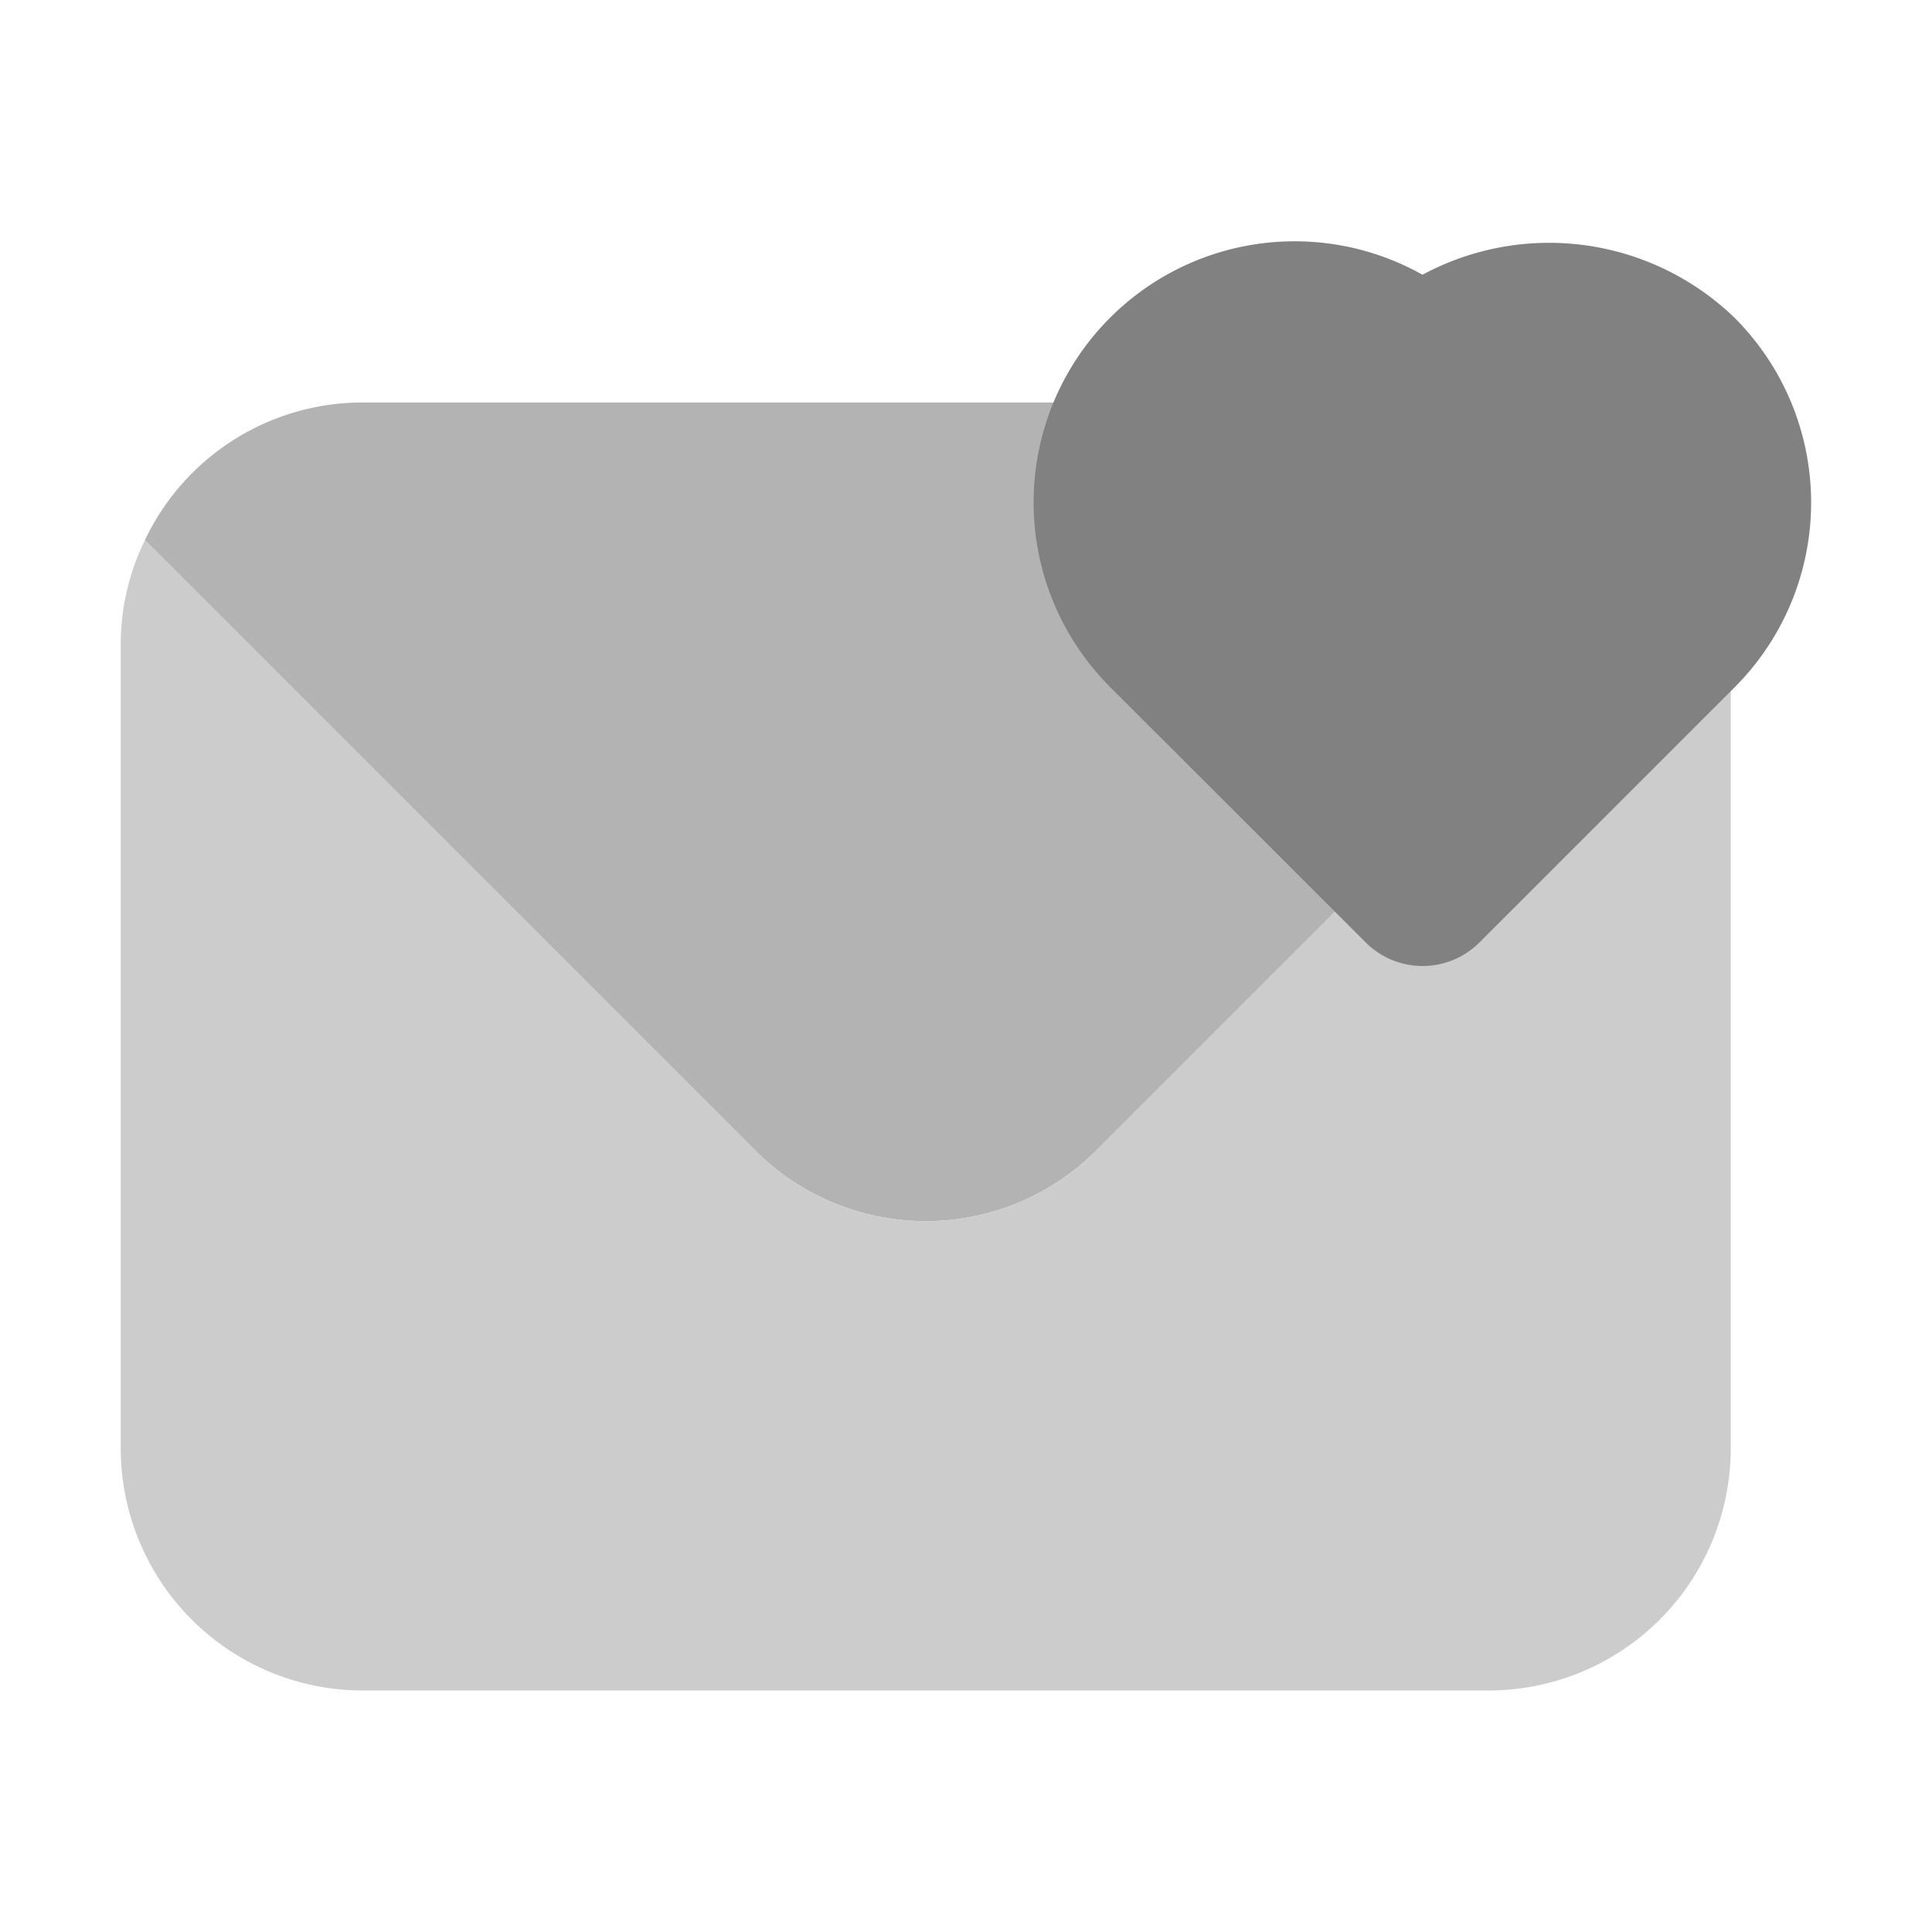 <svg xmlns="http://www.w3.org/2000/svg" width="24" height="24" fill="none" viewBox="0 0 24 24">
  <path fill="#B3B3B3" d="M21.2 6.71l-7.58 7.58a2.994 2.994 0 01-4.24 0L1.8 6.71A2.992 2.992 0 014.5 5h14a2.992 2.992 0 012.7 1.71z"/>
  <path fill="#CCC" d="M21.2 6.71l-7.58 7.58a2.994 2.994 0 01-4.24 0L1.8 6.71c-.197.402-.3.843-.3 1.29v10a3.009 3.009 0 003 3h14a3.009 3.009 0 003-3V8c0-.447-.103-.888-.3-1.29z"/>
  <path fill="#818181" d="M17.672 12a1 1 0 01-.707-.293l-3.172-3.17a3.243 3.243 0 013.878-5.124 3.316 3.316 0 013.879.537 3.246 3.246 0 010 4.586l-3.171 3.171a1 1 0 01-.707.293z"/>
</svg>
